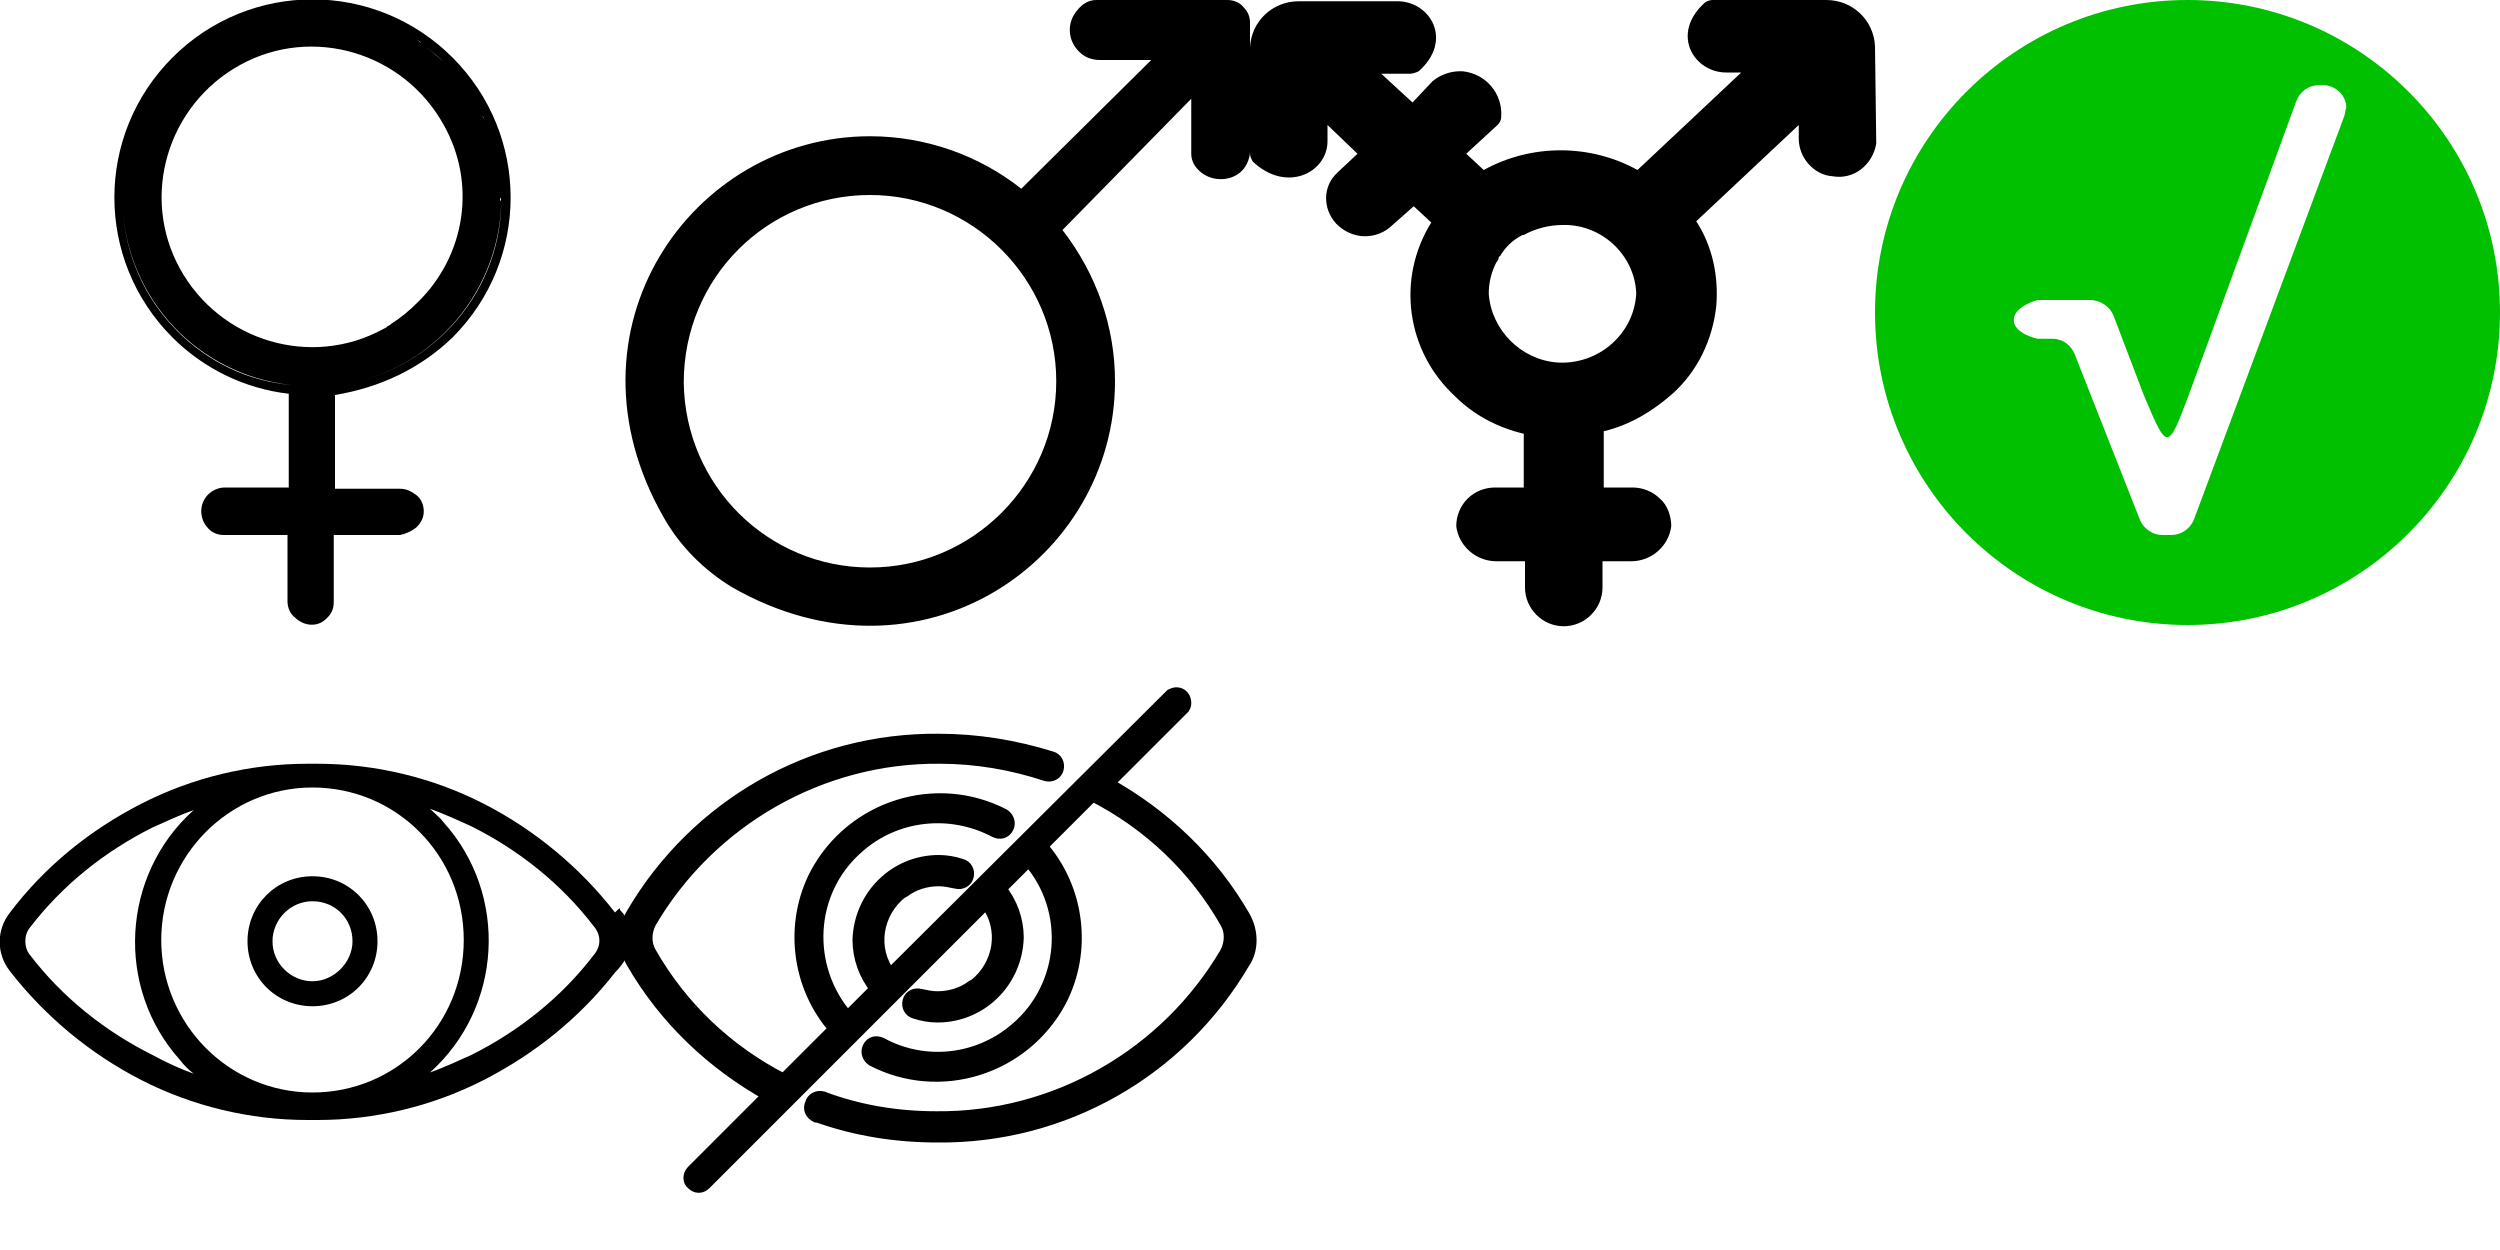 <?xml version="1.0" encoding="utf-8"?>
<!-- Generator: Adobe Illustrator 23.0.6, SVG Export Plug-In . SVG Version: 6.00 Build 0)  -->
<svg version="1.1" id="Calque_1" xmlns="http://www.w3.org/2000/svg" xmlns:xlink="http://www.w3.org/1999/xlink" x="0px" y="0px"
	 viewBox="0 0 200 100" style="enable-background:new 0 0 200 100;" xml:space="preserve">
<style type="text/css">
	.st0{fill:#00C000;}
	.st1{stroke:#000000;stroke-miterlimit:10;}
</style>
<path d="M150,3.7c-0.1-2.1-1.8-3.7-3.9-3.7H137c-0.2,0-0.5,0.1-0.6,0.2c-2.8,2.5-0.9,5.6,1.7,5.6h1.2l-8.3,7.8
	c-3.8-2.1-8.5-2.1-12.3,0l-1.4-1.3l2.5-2.3c0.2-0.2,0.3-0.4,0.3-0.7c0.1-1.8-1.2-3.4-3.1-3.6h-0.2c-0.8,0-1.6,0.3-2.2,0.8L113,8.2
	l-2.5-2.3h2.3c0.2,0,0.5-0.1,0.7-0.2c2.8-2.5,0.9-5.6-1.7-5.6h-7.9c-2.1,0-3.8,1.6-3.9,3.7v8.5c0,0.2,0.1,0.4,0.2,0.6
	c2.7,2.6,6,0.9,6-1.6V10l2.4,2.3l-1.6,1.5c-1.2,1.1-1.2,2.9-0.1,4.1c0,0,0,0,0,0c0.6,0.6,1.4,1,2.3,1c0.8,0,1.6-0.3,2.2-0.9l1.7-1.5
	l1.4,1.3c-2.8,4.5-2,10.3,1.9,13.9c1.5,1.5,3.4,2.5,5.5,3V39h-2.3c-0.8,0-1.6,0.3-2.2,0.9c-0.6,0.6-0.9,1.4-0.9,2.2
	c0.2,1.6,1.6,2.8,3.2,2.8h2.3V47c0,1.7,1.4,3.1,3.1,3.1s3.1-1.4,3.1-3.1v-2.1h2.3c1.6,0,3-1.2,3.2-2.8c0-0.8-0.3-1.7-0.9-2.2
	c-0.6-0.6-1.4-0.9-2.2-0.9h-2.3v-4.5c2.1-0.5,3.9-1.6,5.5-3c2-1.8,3.2-4.3,3.5-7c0.2-2.4-0.3-4.8-1.6-6.8l8.2-7.7v1.1
	c0,1.5,1.2,2.9,2.7,3c1.7,0.3,3.2-0.9,3.5-2.6L150,3.7L150,3.7z M130.9,23.5c-0.2,3.3-3.1,5.7-6.3,5.5c-2.9-0.2-5.3-2.6-5.5-5.5
	c0-0.9,0.2-1.7,0.6-2.5c0.1-0.1,0.2-0.3,0.2-0.4c0,0,0-0.1,0.1-0.1c0.4-0.7,1-1.3,1.8-1.7h0.1c0.9-0.5,2-0.8,3.1-0.8
	C128.1,17.9,130.8,20.4,130.9,23.5L130.9,23.5z"/>
<path d="M99.5,0.6C99.2,0.2,98.7,0,98.2,0H87.7c-0.6,0-1.1,0.3-1.5,0.8c-0.9,1-0.8,2.5,0.2,3.4c0.4,0.4,1,0.6,1.6,0.6h4.1L81.7,15.1
	c-3.4-2.7-7.7-4.2-12.1-4.2c-14.3,0-25.1,15.5-16.5,30.5c1.3,2.3,3.2,4.2,5.5,5.6c15.1,8.6,30.6-2.2,30.6-16.5
	c0-4.4-1.5-8.6-4.2-12.1L95.3,7.9v4.4c0,0.6,0.3,1.1,0.8,1.5c1,0.8,2.6,0.7,3.4-0.3c0.3-0.4,0.5-0.9,0.5-1.4V1.8
	C100,1.3,99.8,0.9,99.5,0.6z M69.6,15.6c8.2,0,14.9,6.7,14.9,14.9s-6.7,14.9-14.9,14.9s-14.8-6.6-14.9-14.8
	C54.7,22.2,61.4,15.6,69.6,15.6z M71.6,49.1c-0.7,0.1-1.3,0.1-2,0.1C70.3,49.2,70.9,49.2,71.6,49.1z M36.2,27
	c6.2-6.2,6.2-16.2,0-22.4S20-1.6,13.8,4.6c-6.2,6.2-6.2,16.2,0,22.4c2.5,2.5,5.8,4.1,9.3,4.5V39H18c-1,0-1.9,0.8-1.9,1.9
	c0,0.5,0.2,1,0.5,1.3c0.3,0.4,0.8,0.6,1.3,0.6H23v5.3c0,0.5,0.2,1,0.6,1.3c0.7,0.7,1.8,0.8,2.5,0.1l0.1-0.1c0.4-0.4,0.5-0.8,0.5-1.3
	v-5.3H32c0.5-0.1,0.9-0.3,1.3-0.6c0.4-0.4,0.6-0.8,0.6-1.3s-0.2-1-0.6-1.3c-0.4-0.3-0.8-0.5-1.3-0.5h-5.2v-7.5
	C30.4,31,33.6,29.5,36.2,27z M40,16.1v-0.3C40.1,15.9,40.1,16,40,16.1z M38.4,8.9c-1.1-2.2-2.7-4-4.7-5.4c0.7,0.5,1.4,1,2,1.7
	C36.8,6.3,37.7,7.5,38.4,8.9z M39,10.1V10C39,10,39,10.1,39,10.1z M38.9,9.8c0-0.1,0-0.1-0.1-0.2S38.8,9.8,38.9,9.8z M38.7,9.5
	c0-0.1-0.1-0.1-0.1-0.2C38.7,9.4,38.7,9.4,38.7,9.5z M38.6,9.2c0-0.1-0.1-0.2-0.1-0.3C38.5,9,38.5,9.1,38.6,9.2z M33.4,24.2
	c-0.6,0.6-1.3,1.2-2.1,1.7L31.2,26L31,26.1l-0.1,0.1l-0.2,0.1c-5.8,3.2-13.1,1-16.3-4.8s-1-13.1,4.8-16.3s13.1-1,16.3,4.8
	C38.1,14.6,37.3,20.4,33.4,24.2z M31.9,2.4L31.9,2.4C32,2.5,31.9,2.4,31.9,2.4z M32.2,2.5l0.2,0.1L32.2,2.5z M32.5,2.7l0.2,0.1
	L32.5,2.7z M32.8,2.9C32.9,2.9,33,3,33.1,3C33,3,32.9,2.9,32.8,2.9z M33.1,3l0.3,0.2L33.1,3z M33.4,3.2l0.3,0.2
	C33.6,3.4,33.5,3.3,33.4,3.2z M14.2,26.5c-2.7-2.7-4.2-6.2-4.4-10C10.2,24,15.9,30,23.3,30.8C19.9,30.5,16.7,29,14.2,26.5z
	 M26.5,30.9c7.6-0.8,13.4-7.1,13.6-14.7C40,23.8,34.1,30.1,26.5,30.9z"/>
<path class="st0" d="M175,0c-13.8,0-25,11.2-25,25s11.2,25,25,25s25-11.2,25-25S188.8,0,175,0z M187.5,9.4l-12,32.2
	c-0.3,0.7-1,1.2-1.8,1.2H173c-0.8,0-1.5-0.5-1.8-1.2L166,28.4c-0.3-0.8-1-1.3-1.8-1.3H163c0,0-1.9-0.4-1.9-1.5S163,24,163,24h4.2
	c0.8,0,1.6,0.5,1.9,1.3l2.4,6.3c1.9,4.5,1.9,4.5,3.6,0l8.6-23.5c0.3-0.8,1-1.3,1.9-1.3h0.2c1,0,1.9,0.8,1.9,1.8
	C187.6,8.9,187.6,9.2,187.5,9.4L187.5,9.4z"/>
<path d="M49.2,73c-2.8-3.6-6.4-6.6-10.5-8.7c-4.1-2.1-8.7-3.2-13.3-3.2h-0.8c-4.6,0-9.2,1.1-13.3,3.2s-7.7,5-10.5,8.7
	c-1.1,1.4-1.1,3.3,0,4.7c2.8,3.6,6.4,6.6,10.5,8.7c4.1,2.1,8.7,3.2,13.3,3.2h0.8c4.6,0,9.2-1.1,13.3-3.2c4.1-2.1,7.7-5,10.5-8.6
	c1.5-1.5,1.9-3.5,0.4-5C49.6,72.6,49.6,72.6,49.2,73z M12.2,84.4c-3.8-1.9-7.2-4.6-9.8-8c-0.5-0.6-0.5-1.6,0-2.2
	c2.6-3.4,6-6.1,9.8-8c1.1-0.5,2.2-1,3.3-1.4C9.7,70,9.2,79,14.4,84.8c0.3,0.4,0.7,0.8,1.1,1.1C14.4,85.5,13.3,85,12.2,84.4
	L12.2,84.4z M25,87.4c-6.7,0-12.1-5.5-12.1-12.2C12.9,68.5,18.3,63,25,63s12.1,5.4,12.1,12.2C37.1,82,31.7,87.4,25,87.4z M47.5,76.4
	c-2.6,3.4-6,6.1-9.8,8c-1.1,0.5-2.2,1-3.3,1.4c5.8-5.2,6.3-14.2,1.1-20c-0.3-0.4-0.7-0.7-1.1-1.1c1.1,0.4,2.2,0.9,3.3,1.4
	c3.8,1.9,7.2,4.6,9.8,8C48.1,74.8,48.1,75.7,47.5,76.4z"/>
<path d="M25,70.1c-2.9,0-5.2,2.3-5.2,5.2c0,2.9,2.3,5.2,5.2,5.2s5.2-2.3,5.2-5.2C30.2,72.4,27.9,70.1,25,70.1z M25,78.5
	c-1.7,0-3.2-1.4-3.2-3.2c0-1.7,1.4-3.2,3.2-3.2s3.2,1.4,3.2,3.2C28.2,77,26.7,78.5,25,78.5z"/>
<path class="st1" d="M99.5,73.3c-2.6-4.5-6.4-8.1-10.9-10.6l6.1-6.1c0.2-0.3,0.1-0.8-0.2-1c-0.3-0.2-0.6-0.1-0.8,0L71.2,78
	c-1.6-2.1-1.1-5,0.9-6.6c0.1,0,0.1-0.1,0.2-0.1c0.8-0.6,1.8-0.9,2.8-0.9c0.5,0,0.9,0.1,1.4,0.2c0.4,0.1,0.8-0.1,0.9-0.5
	s-0.1-0.8-0.5-0.9c-0.6-0.2-1.2-0.3-1.8-0.3c-3.5,0-6.3,2.8-6.4,6.3c0,1.4,0.5,2.8,1.4,3.9l-2.3,2.3c-3.5-4-3.2-10.1,0.8-13.6
	c3-2.7,7.4-3.2,11-1.3c0.4,0.2,0.8,0.1,1-0.3s0-0.8-0.3-1c-5.4-2.8-12.1-0.7-15,4.7c-2.1,4-1.5,9,1.5,12.4l-4.1,4.1
	c-4.5-2.3-8.2-5.8-10.7-10.2c-0.4-0.7-0.4-1.6,0-2.4c4.8-8.2,13.7-13.3,23.2-13.2c2.9,0,5.8,0.5,8.5,1.4c0.4,0.1,0.8-0.1,0.9-0.5
	s-0.1-0.8-0.5-0.9c-2.9-0.9-5.9-1.4-9-1.4C65,59.1,55.7,64.4,50.6,73.1c-0.7,1.2-0.7,2.7,0,3.9c2.6,4.5,6.4,8.1,10.9,10.6l-6.1,6.1
	c-0.3,0.3-0.3,0.8,0,1c0.3,0.3,0.7,0.3,1,0l22.5-22.5c1.6,2.1,1.1,5-0.9,6.6c-0.1,0-0.1,0.1-0.2,0.1C77,79.5,76,79.8,75,79.8
	c-0.5,0-0.9-0.1-1.4-0.2c-0.4-0.1-0.8,0.1-0.9,0.5s0.1,0.8,0.5,0.9c0.6,0.2,1.2,0.3,1.8,0.3c3.5,0,6.3-2.8,6.4-6.3
	c0-1.4-0.5-2.8-1.4-3.9l2.3-2.3c3.5,4,3,10.1-1,13.5c-3,2.6-7.3,3.1-10.8,1.2c-0.4-0.2-0.8-0.1-1,0.3c-0.2,0.4,0,0.8,0.3,1
	c5.4,2.8,12.1,0.7,15-4.7c2.1-4,1.5-9-1.5-12.4l4.1-4.1c4.5,2.3,8.2,5.8,10.7,10.2c0.4,0.7,0.4,1.6,0,2.4
	c-4.8,8.2-13.7,13.3-23.2,13.2c-3.1,0-6.2-0.5-9.1-1.6c-0.4-0.1-0.8,0.1-0.9,0.5c-0.2,0.4,0,0.8,0.4,1h0.1c3.1,1.1,6.3,1.6,9.6,1.6
	C85.1,91,94.4,85.7,99.5,77C100.2,76,100.2,74.5,99.5,73.3z"/>
</svg>
